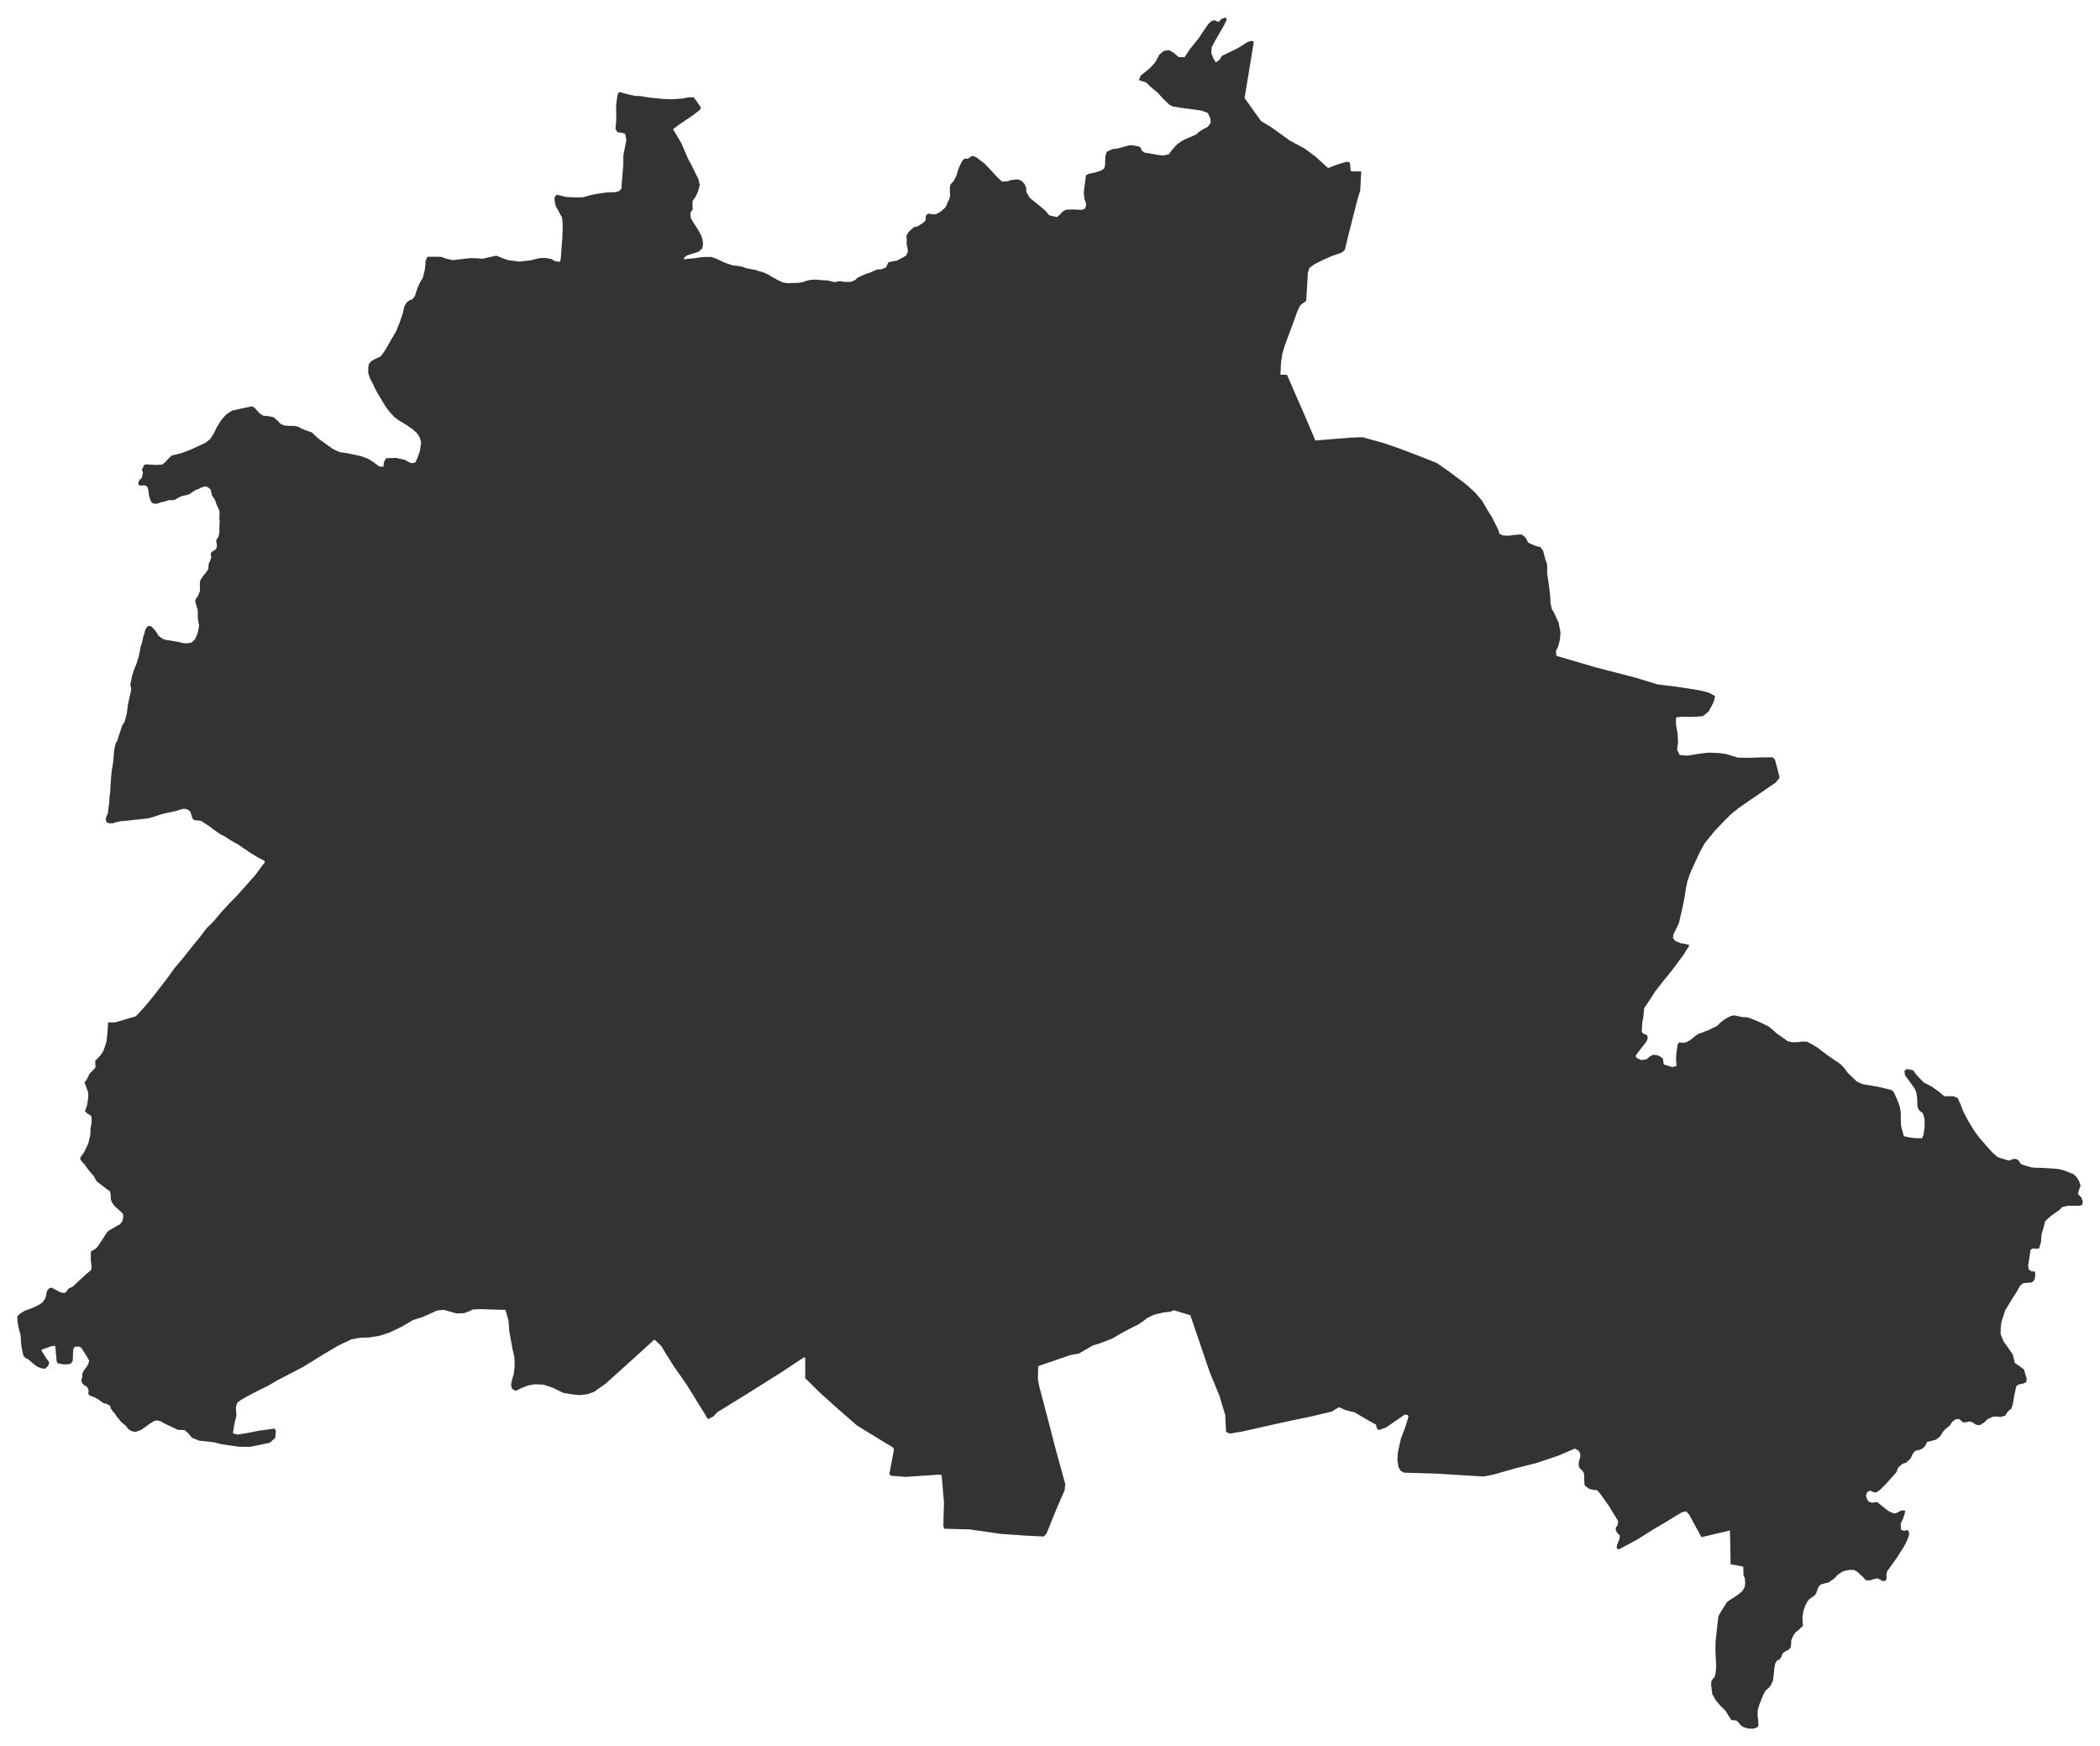 <?xml version="1.0" encoding="UTF-8" standalone="no"?>
<!-- Created with Inkscape (http://www.inkscape.org/) -->

<svg
   width="1335.567"
   height="1110.071"
   viewBox="0 0 353.369 293.707"
   version="1.1"
   id="svg5"
   inkscape:version="1.1.2 (0a00cf5339, 2022-02-04, custom)"
   sodipodi:docname="Berlin_silhouette.svg"
   xmlns:inkscape="http://www.inkscape.org/namespaces/inkscape"
   xmlns:sodipodi="http://sodipodi.sourceforge.net/DTD/sodipodi-0.dtd"
   xmlns="http://www.w3.org/2000/svg"
   xmlns:svg="http://www.w3.org/2000/svg">
  <sodipodi:namedview
     id="namedview7"
     pagecolor="#ffffff"
     bordercolor="#666666"
     borderopacity="1.0"
     inkscape:pageshadow="2"
     inkscape:pageopacity="1"
     inkscape:pagecheckerboard="0"
     inkscape:document-units="cm"
     showgrid="false"
     inkscape:zoom="0.12960772"
     inkscape:cx="150.454"
     inkscape:cy="61.724716"
     inkscape:window-width="1920"
     inkscape:window-height="1009"
     inkscape:window-x="-8"
     inkscape:window-y="-8"
     inkscape:window-maximized="1"
     inkscape:current-layer="layer1"
     units="px"
     fit-margin-left="10"
     fit-margin-top="10"
     fit-margin-right="10"
     fit-margin-bottom="10" />
  <defs
     id="defs2" />
  <g
     inkscape:label="Ebene 1"
     inkscape:groupmode="layer"
     id="layer1"
     transform="translate(-493.145,-176.576)">
    <path
       d="m 517.381,254.814 -0.199,0.467 -0.154,0.284 0.083,0.319 0.092,0.173 -0.198,0.923 -0.355,0.33 -0.209,0.339 0.011,0.402 0.174,0.209 0.502,-0.02 0.311,-0.029 0.32,0.09 0.211,0.264 0.167,0.548 0.01,0.237 0.047,0.447 0.083,0.338 0.139,0.484 0.249,0.483 0.284,0.182 0.384,0.044 0.393,-0.065 0.328,-0.129 0.301,-0.092 0.329,-0.047 0.392,-0.129 0.356,-0.129 0.329,-0.038 0.338,0.026 0.411,-0.047 0.602,-0.349 0.356,-0.193 0.429,-0.148 0.393,-0.074 0.493,-0.111 0.337,-0.157 0.465,-0.34 0.647,-0.386 0.301,-0.065 0.346,-0.211 0.712,-0.24 0.366,0.044 0.211,0.136 0.302,0.227 0.147,0.2 0.084,0.411 0.065,0.356 0.175,0.365 0.156,0.164 0.276,0.447 0.065,0.31 0.101,0.255 0.166,0.365 0.35,0.766 0.028,0.283 v 0.238 l -0.01,0.365 -0.026,0.311 0.019,0.329 0.056,0.383 -0.035,0.265 -0.033,0.968 0.02,0.448 -0.072,0.402 -0.054,0.302 -0.145,0.302 -0.191,0.247 -0.1,0.256 0.056,0.31 0.065,0.237 0.01,0.356 -0.099,0.384 -0.154,0.22 -0.383,0.23 -0.237,0.147 -0.136,0.174 -0.026,0.338 0.102,0.274 -0.108,0.448 -0.154,0.357 -0.136,0.256 -0.063,0.32 -0.061,0.731 -0.473,0.696 -0.328,0.339 -0.273,0.449 -0.273,0.394 -0.08,0.585 0.038,0.301 -0.026,0.484 0.02,0.365 -0.317,0.869 -0.337,0.431 -0.127,0.284 v 0.283 l 0.12,0.447 0.157,0.538 0.102,0.292 0.047,0.502 -0.017,0.466 0.019,0.384 0.047,0.438 0.094,0.612 0.074,0.338 -0.215,1.088 -0.117,0.357 -0.199,0.476 -0.218,0.439 -0.537,0.477 -0.429,0.102 -0.539,0.029 -0.493,-0.044 -0.375,-0.099 -0.293,-0.072 -0.768,-0.125 -0.932,-0.17 -0.649,-0.089 -0.375,-0.163 -0.366,-0.245 -0.367,-0.309 -0.303,-0.538 -0.312,-0.41 -0.321,-0.337 -0.293,-0.264 -0.274,-0.063 -0.21,0.046 -0.173,0.147 -0.154,0.202 -0.145,0.275 -0.09,0.311 -0.072,0.329 -0.145,0.375 -0.09,0.402 -0.09,0.448 -0.172,0.585 -0.19,0.613 -0.08,0.603 -0.099,0.43 -0.108,0.485 -0.325,1.043 -0.444,1.116 -0.145,0.43 -0.181,0.576 -0.116,0.631 -0.081,0.393 -0.108,0.366 0.056,0.237 0.121,0.685 -0.144,0.631 -0.135,0.576 -0.234,1.07 -0.081,0.466 -0.071,0.631 -0.089,0.612 -0.171,0.649 -0.171,0.722 -0.3,0.476 -0.154,0.256 -0.397,1.226 -0.226,0.613 -0.117,0.53 -0.318,0.568 -0.153,0.54 -0.108,0.567 -0.044,0.43 -0.026,0.356 -0.096,1.206 -0.125,0.768 -0.134,0.85 -0.08,0.731 -0.13,1.8 -0.033,0.978 -0.116,0.695 -0.06,1.16 -0.152,0.951 -0.052,0.704 -0.245,0.54 -0.153,0.494 0.166,0.511 0.366,0.163 0.639,0.016 0.666,-0.203 0.676,-0.149 0.585,-0.048 0.895,-0.086 1.059,-0.123 0.977,-0.104 1.132,-0.123 0.977,-0.278 1.159,-0.388 0.757,-0.195 0.822,-0.167 1.123,-0.26 0.493,-0.166 0.63,-0.158 0.393,0.026 0.412,0.172 0.321,0.291 0.175,0.511 0.102,0.411 0.156,0.319 0.247,0.182 0.375,0.044 0.347,0.017 0.429,0.062 1.053,0.7 0.467,0.318 0.44,0.346 0.485,0.336 0.376,0.273 0.513,0.336 0.522,0.245 1.044,0.672 0.65,0.381 0.531,0.281 0.467,0.3 0.412,0.3 1.365,0.918 0.568,0.336 0.714,0.445 1.025,0.508 0.074,0.31 -0.4,0.476 -0.436,0.586 -0.473,0.669 -0.427,0.531 -1.41,1.595 -1.374,1.54 -1.538,1.577 -1.329,1.448 -1.173,1.411 -1.238,1.229 -0.536,0.696 -0.391,0.54 -1.592,1.952 -1.537,1.933 -1.346,1.594 -0.991,1.383 -1.264,1.658 -1.364,1.75 -1.41,1.713 -1.456,1.577 -3.468,1.027 -1.215,0.013 -0.121,1.965 -0.178,1.362 -0.262,0.787 -0.271,0.768 -0.445,0.641 -0.892,0.944 0.05,1.096 -0.519,0.605 -0.319,0.266 -0.227,0.311 -0.136,0.293 -0.19,0.403 -0.291,0.449 -0.173,0.22 0.572,1.505 0.075,0.548 -0.026,0.493 -0.16,1.152 -0.208,0.668 -0.19,0.43 0.367,0.392 0.476,0.263 0.248,0.237 0.038,0.42 v 0.576 l -0.089,0.64 -0.117,0.576 0.029,0.411 -0.071,0.667 -0.324,1.326 -0.716,1.473 -0.482,0.659 -0.172,0.366 0.312,0.501 0.486,0.528 0.294,0.419 0.404,0.538 0.376,0.465 0.394,0.41 0.248,0.456 0.257,0.474 0.98,0.764 0.861,0.664 0.384,0.227 0.139,0.42 0.029,0.493 0.02,0.53 0.212,0.52 0.431,0.583 0.431,0.391 0.568,0.5 0.413,0.419 0.038,0.447 -0.081,0.466 -0.127,0.375 -0.346,0.458 -0.638,0.349 -0.647,0.368 -0.447,0.257 -0.264,0.184 -0.255,0.275 -0.209,0.348 -0.282,0.449 -0.527,0.797 -0.527,0.788 -0.41,0.376 -0.474,0.267 -0.201,0.074 -0.025,0.576 -0.01,0.457 0.02,0.539 0.076,0.676 0.038,0.493 -0.054,0.347 -0.346,0.367 -0.419,0.321 -1.256,1.146 -0.637,0.614 -0.328,0.321 -0.301,0.184 -0.438,0.184 -0.282,0.275 -0.181,0.33 -0.273,0.184 -0.512,-0.044 -0.521,-0.208 -0.357,-0.209 -0.833,-0.426 -0.329,0.083 -0.2,0.165 -0.227,0.302 -0.099,0.393 -0.062,0.457 -0.19,0.521 -0.373,0.513 -0.437,0.34 -1.113,0.57 -0.629,0.231 -0.821,0.304 -0.921,0.561 -0.373,0.422 0.067,0.968 0.121,0.666 0.204,0.858 0.176,0.611 0.048,0.639 0.021,0.612 0.066,0.584 0.14,0.776 0.204,0.913 0.33,0.337 0.586,0.299 0.394,0.364 0.339,0.291 0.376,0.3 0.476,0.3 0.613,0.217 0.548,0.025 0.519,-0.495 0.153,-0.585 -0.578,-0.802 -0.735,-1.167 0.191,-0.193 0.903,-0.314 0.657,-0.24 0.548,-0.029 0.103,0.603 0.048,0.74 0.057,0.53 0.048,0.694 0.175,0.356 0.951,0.188 0.521,0.007 0.74,-0.103 0.327,-0.494 0.042,-1.078 0.052,-0.822 0.208,-0.457 0.347,-0.029 0.512,-0.003 0.366,0.282 0.358,0.611 0.496,0.756 0.386,0.711 -0.135,0.512 -0.216,0.431 -0.482,0.614 -0.326,0.677 v 0.557 l -0.145,0.421 0.066,0.475 0.367,0.419 0.54,0.3 0.239,0.547 -0.053,0.64 0.293,0.282 0.823,0.317 0.412,0.227 1.108,0.763 0.384,0.044 0.632,0.354 0.157,0.484 0.358,0.51 0.367,0.391 0.193,0.346 0.385,0.474 0.395,0.501 0.33,0.291 0.458,0.355 0.431,0.565 0.568,0.373 0.685,0.107 0.903,-0.323 0.611,-0.432 0.838,-0.606 0.775,-0.478 0.53,-0.084 0.585,0.153 0.458,0.291 2.407,1.142 1.115,0.033 0.605,0.528 0.642,0.765 1.208,0.489 1.736,0.176 0.804,0.107 1.262,0.324 2.888,0.41 1.827,0.03 3.341,-0.688 0.929,-0.789 0.124,-1.133 -0.184,-0.474 -2.63,0.357 -1.99,0.391 -1.643,0.262 -0.786,-0.198 0.143,-1.024 0.198,-0.951 0.252,-1.042 -0.096,-1.37 0.235,-0.75 0.601,-0.477 1.13,-0.644 1.641,-0.865 1.714,-0.828 1.696,-0.993 4.213,-2.189 3.555,-2.187 2.443,-1.452 2.225,-1.05 1.424,-0.261 1.644,-0.061 1.753,-0.299 1.569,-0.517 2.116,-1.013 1.878,-1.103 1.551,-0.481 2.517,-1.124 1.114,-0.095 1.079,0.307 1.061,0.288 1.242,-0.041 0.931,-0.351 0.547,-0.276 1.334,-0.06 1.243,0.05 2.905,0.081 0.203,0.675 0.315,1.168 0.116,1.68 0.54,2.958 0.334,1.46 0.042,1.535 -0.16,1.371 -0.271,0.896 -0.18,0.823 0.185,0.73 0.622,0.327 0.802,-0.405 1.259,-0.498 1.169,-0.205 1.407,0.068 1.518,0.488 1.043,0.508 0.787,0.381 1.609,0.268 1.097,0.106 1.315,-0.133 1.186,-0.425 1.075,-0.771 0.911,-0.643 4.862,-4.384 3.278,-2.99 1.137,1.056 0.882,1.458 1.25,1.987 2.167,3.098 3.584,5.797 0.894,-0.442 0.692,-0.733 5.159,-3.18 5.779,-3.639 3.572,-2.37 0.274,0.017 -0.01,3.453 2.475,2.439 3.116,2.802 3.116,2.711 4.614,2.834 1.447,0.872 0.166,0.347 -0.771,4.114 0.239,0.292 2.522,0.192 5.736,-0.386 0.293,0.127 0.4,4.53 -0.113,3.947 0.166,0.511 4.294,0.112 3.254,0.463 1.919,0.285 3.966,0.278 3.308,0.171 0.473,-0.532 1.612,-3.989 1.431,-3.294 0.088,-1.042 -1.611,-5.841 -1.445,-5.586 -1.297,-4.892 -0.242,-1.242 0.047,-2.247 3.923,-1.348 1.551,-0.535 1.351,-0.224 2.388,-1.379 1.113,-0.333 2.08,-0.793 2.078,-1.195 1.258,-0.662 1.003,-0.479 0.929,-0.625 0.656,-0.514 1.131,-0.552 1.625,-0.39 1.132,-0.114 0.602,-0.258 2.78,0.83 1.625,4.763 1.644,4.836 1.677,4.068 0.463,1.643 0.462,1.423 0.138,2.886 0.641,0.308 2.155,-0.373 3.615,-0.817 4.126,-0.91 4.071,-0.855 3.176,-0.761 1.222,-0.735 1.08,0.489 0.777,0.189 0.777,0.189 1.41,0.835 1.556,0.89 0.622,0.345 0.185,0.712 0.366,0.181 1.186,-0.443 3.116,-2.149 0.457,0.071 0.165,0.2 -0.144,0.585 -0.452,1.427 -0.67,1.72 -0.503,2.267 -0.105,1.316 0.187,1.242 0.368,0.638 0.549,0.309 5.555,0.163 5.245,0.328 2.631,0.155 1.552,-0.298 3.833,-1.092 3.468,-0.871 3.631,-1.219 2.864,-1.216 0.568,0.309 0.294,0.456 0.057,0.53 -0.216,0.786 -0.071,0.42 0.02,0.493 0.202,0.365 0.422,0.401 0.22,0.328 0.075,0.548 -0.035,0.365 0.096,1.187 0.806,0.618 0.731,0.143 0.548,0.053 0.477,0.51 1.542,2.169 1.526,2.516 -0.071,0.64 -0.054,0.146 -0.218,0.22 -0.072,0.384 0.184,0.493 0.257,0.255 0.275,0.328 -0.071,0.548 -0.217,0.549 -0.217,0.512 -0.016,0.548 0.329,0.127 0.602,-0.294 0.857,-0.46 1.568,-0.846 1.531,-0.956 1.641,-1.029 1.331,-0.772 1.385,-0.846 1.714,-1.029 0.73,-0.149 0.477,0.528 2.078,3.811 4.801,-1.132 0.112,5.682 2.121,0.394 0.04,0.84 v 0.603 l 0.221,0.492 0.076,0.731 -0.089,0.768 -0.363,0.641 -0.51,0.459 -0.693,0.496 -0.93,0.588 -0.51,0.367 -0.381,0.623 -0.763,1.227 -0.29,0.567 -0.159,1.462 -0.301,2.687 -0.031,1.608 0.137,2.594 -0.087,1.078 -0.198,0.786 -0.237,0.202 -0.309,0.495 -0.016,0.621 0.17,1.479 0.607,1.094 0.881,1.02 0.788,0.764 0.441,0.748 0.514,0.784 0.731,0.052 0.366,0.218 0.404,0.547 0.513,0.364 0.768,0.235 0.895,0.033 0.639,-0.222 0.236,-0.275 -0.04,-0.84 -0.113,-0.95 0.033,-0.877 0.253,-0.823 0.344,-0.897 0.326,-0.805 0.418,-0.751 0.51,-0.44 0.364,-0.44 0.344,-0.769 0.142,-1.097 0.106,-1.097 0.144,-0.731 0.382,-0.531 0.292,-0.038 0.4,-0.586 0.126,-0.475 0.528,-0.386 0.474,-0.239 0.401,-0.385 0.071,-0.676 0.016,-0.53 0.344,-0.823 0.382,-0.531 0.619,-0.477 0.291,-0.33 0.328,-0.239 -0.057,-0.749 -0.021,-0.804 0.143,-0.896 0.253,-0.787 0.363,-0.787 0.364,-0.476 0.583,-0.422 0.346,-0.221 0.236,-0.348 0.199,-0.549 0.253,-0.64 0.437,-0.367 0.602,-0.148 0.621,-0.148 0.984,-0.698 0.546,-0.587 0.711,-0.496 0.639,-0.222 0.73,-0.112 0.713,0.016 0.549,0.345 0.422,0.4 0.55,0.491 0.385,0.474 0.713,0.052 0.566,-0.203 0.712,-0.149 0.549,0.254 0.183,0.164 0.548,0.035 0.254,-0.385 v -0.018 l -0.021,-0.639 0.107,-0.585 0.436,-0.604 0.491,-0.678 0.709,-0.989 1.181,-1.868 0.381,-0.714 0.344,-0.805 0.198,-0.732 -0.221,-0.511 -0.256,-0.036 -0.383,0.129 -0.531,-0.199 -0.059,-1.023 0.363,-0.75 0.271,-0.787 0.144,-0.622 -0.475,-0.09 -0.438,0.148 -0.346,0.221 -0.566,0.185 -0.768,-0.29 -0.586,-0.382 -1.539,-1.255 -0.365,0.02 -0.475,0.093 -0.64,-0.217 -0.258,-0.456 -0.166,-0.456 0.126,-0.53 0.255,-0.257 0.402,-0.129 0.403,0.236 0.457,0.09 0.529,-0.294 0.473,-0.422 0.564,-0.568 0.546,-0.605 1.346,-1.503 0.344,-0.823 0.692,-0.624 0.621,-0.185 0.728,-0.679 0.472,-0.952 0.382,-0.385 0.621,-0.13 0.456,-0.166 0.528,-0.477 0.363,-0.714 0.621,-0.148 0.803,-0.204 0.729,-0.551 0.636,-0.989 0.601,-0.532 0.437,-0.33 0.345,-0.586 0.583,-0.441 0.584,-0.075 0.33,0.273 0.403,0.327 0.566,-0.057 0.456,-0.13 0.549,0.162 0.568,0.4 0.658,0.071 0.747,-0.478 0.528,-0.532 0.876,-0.405 0.749,-0.039 0.548,0.089 0.821,-0.24 0.309,-0.549 0.401,-0.385 0.328,-0.275 0.199,-0.622 0.108,-0.549 0.125,-0.786 0.18,-0.859 0.198,-0.933 0.401,-0.276 0.767,-0.167 0.529,-0.239 0.053,-0.567 -0.222,-0.748 -0.222,-0.785 -0.531,-0.418 -1.026,-0.709 -0.241,-1.022 -0.13,-0.438 -0.698,-1.021 -0.808,-1.112 -0.516,-1.277 0.032,-1.115 0.124,-0.951 0.632,-1.939 0.654,-1.062 0.636,-1.044 0.763,-1.19 0.435,-0.805 0.51,-0.422 0.968,-0.113 0.475,-0.02 0.455,-0.422 0.126,-0.549 0.017,-0.384 -0.02,-0.475 -0.658,-0.052 -0.385,-0.291 -0.13,-0.657 0.321,-2.047 0.071,-0.585 0.383,-0.275 0.603,0.071 0.456,-0.057 0.325,-1.024 0.105,-1.352 0.325,-1.116 0.288,-1.116 1.111,-0.991 1.203,-0.808 0.564,-0.568 0.913,-0.204 1.882,-0.007 0.584,-0.13 0.053,-0.621 -0.222,-0.62 -0.587,-0.619 0.198,-0.732 0.253,-0.64 -0.259,-0.785 -0.423,-0.674 -0.532,-0.51 -1.043,-0.398 -0.695,-0.272 -0.805,-0.18 -0.987,-0.088 -0.932,-0.051 -0.822,-0.052 -0.932,-0.015 -0.877,-0.07 -1.024,-0.307 -0.732,-0.271 -0.257,-0.419 -0.312,-0.328 -0.439,-0.108 -0.383,0.056 -0.584,0.24 -0.329,-0.09 -1.536,-0.469 -0.843,-0.709 -0.936,-1.02 -0.899,-1.038 -0.716,-0.856 -0.643,-0.893 -0.974,-1.623 -0.736,-1.368 -0.572,-1.441 -0.479,-1.04 -0.732,-0.29 -1.516,0.006 -0.825,-0.71 -1.209,-0.873 -1.41,-0.726 -0.679,-0.71 -0.66,-0.692 -0.404,-0.62 -0.695,-0.18 -0.493,-0.053 -0.328,0.367 0.131,0.712 0.367,0.474 1.065,1.476 0.313,0.529 0.185,0.621 0.094,0.712 0.021,0.639 0.021,0.767 0.203,0.529 0.348,0.328 0.33,0.236 0.185,0.493 0.148,0.584 v 1.169 l -0.178,1.371 -0.254,0.622 -1.115,-0.014 -0.841,-0.088 -1.115,-0.234 -0.445,-1.661 -0.058,-0.858 -0.01,-1.498 -0.205,-1.077 -0.424,-1.113 -0.516,-1.149 -0.367,-0.401 -2.213,-0.54 -1.225,-0.215 -1.499,-0.25 -0.933,-0.435 -0.843,-0.783 -0.733,-0.728 -0.569,-0.784 -0.605,-0.619 -0.861,-0.6 -1.154,-0.781 -1.173,-0.873 -0.696,-0.546 -1.08,-0.636 -0.769,-0.381 -0.767,0.003 -0.676,0.094 -0.913,0.022 -0.823,-0.18 -0.641,-0.473 -1.154,-0.8 -0.733,-0.655 -0.678,-0.546 -0.696,-0.345 -0.824,-0.399 -1.519,-0.634 -0.677,-0.18 -0.676,-0.016 -1.444,-0.305 -0.602,0.148 -0.419,0.239 -0.62,0.349 -0.674,0.532 -0.491,0.513 -0.784,0.368 -0.675,0.35 -0.821,0.295 -0.383,0.184 -0.493,0.13 -0.51,0.367 -0.856,0.679 -0.693,0.386 -0.475,0.093 -0.384,-0.017 -0.311,-0.072 -0.273,0.366 -0.231,1.663 -0.034,0.767 0.077,1.187 -0.694,0.185 -1.445,-0.433 -0.168,-1.023 -0.568,-0.4 -0.421,-0.145 -0.603,-0.071 -0.584,0.276 -0.601,0.514 -0.895,0.095 -0.787,-0.381 -0.093,-0.383 0.618,-0.824 0.582,-0.751 0.546,-0.696 0.272,-0.604 -0.093,-0.53 -0.622,-0.254 -0.293,-0.31 0.052,-0.713 0.016,-0.767 0.162,-0.786 0.142,-1.225 0.035,-0.493 0.872,-1.282 0.926,-1.465 1.473,-1.887 1.455,-1.796 1.854,-2.492 0.963,-1.538 v -0.201 l -0.53,-0.126 -0.512,-0.089 -0.42,-0.072 -0.018,-0.036 -0.805,-0.308 -0.404,-0.492 0.053,-0.621 0.399,-0.787 0.544,-1.135 0.27,-1.189 0.234,-0.951 0.233,-1.134 0.269,-1.39 0.142,-1.042 0.287,-1.353 0.344,-1.006 0.344,-0.86 0.653,-1.409 0.78,-1.684 0.799,-1.428 1.71,-2.107 1.638,-1.705 1.056,-1.045 1.312,-1.064 1.658,-1.157 1.476,-0.992 2.223,-1.543 0.838,-0.551 0.673,-0.843 -0.352,-1.46 -0.426,-1.588 -0.422,-0.382 -2.339,0.027 -1.699,0.061 -1.791,-0.03 -1.994,-0.614 -1.206,-0.16 -1.736,-0.067 -1.607,0.189 -1.917,0.318 -1.316,-0.105 -0.442,-0.875 0.16,-1.298 -0.097,-1.571 -0.242,-1.296 -0.022,-1.005 0.108,-0.311 1.005,-0.095 1.224,0.032 1.498,-0.06 0.712,-0.076 0.984,-0.789 0.816,-1.556 0.252,-1.006 -1.007,-0.563 -1.189,-0.325 -1.444,-0.269 -3.29,-0.481 -2.833,-0.355 -3.494,-1.084 -6.638,-1.712 -6.804,-1.985 -0.094,-0.804 0.381,-0.787 0.306,-1.189 0.087,-1.151 -0.298,-1.607 -0.829,-1.806 -0.331,-0.51 -0.223,-1.004 -0.06,-1.334 -0.245,-1.954 -0.262,-1.771 0.016,-0.731 -0.021,-0.749 -0.333,-0.985 -0.334,-1.296 -0.459,-0.62 -0.713,-0.162 -1.354,-0.58 -0.258,-0.547 -0.276,-0.419 -0.513,-0.4 -0.658,0.003 -1.68,0.189 -0.804,-0.034 -0.622,-0.272 -0.24,-0.748 -0.994,-1.988 -0.919,-1.477 -0.772,-1.349 -1.156,-1.366 -1.576,-1.438 -1.484,-1.109 -1.612,-1.2 -1.813,-1.254 -1.628,-0.652 -1.811,-0.706 -2.763,-1.05 -2.707,-0.94 -3.603,-0.992 -2.064,0.081 -5.845,0.478 -1.953,-4.579 -1.566,-3.575 -1.253,-2.9 -1.115,-0.014 0.102,-1.992 0.232,-1.609 0.524,-1.665 1.086,-2.891 0.923,-2.543 0.49,-1.007 0.984,-0.716 0.121,-1.974 0.155,-2.705 0.253,-0.86 0.857,-0.624 1.514,-0.755 1.423,-0.626 1.679,-0.591 0.492,-0.44 0.324,-1.298 0.288,-1.207 1.531,-6.017 0.451,-1.463 0.171,-3.235 -1.626,0.024 -0.165,-0.2 -0.076,-0.932 -0.056,-0.365 -0.476,-0.144 -0.876,0.241 -1.387,0.462 -0.912,0.369 -2.145,-1.947 -1.777,-1.327 -2.471,-1.325 -3.279,-2.345 -1.611,-0.962 -2.773,-3.882 0.697,-4.205 0.858,-5.265 -0.348,-0.145 -0.675,0.185 -1.732,1.084 -2.626,1.27 -0.399,0.659 -0.62,0.422 -0.423,-0.711 -0.332,-0.857 0.069,-0.987 0.653,-1.208 0.744,-1.3 0.617,-1.062 0.526,-1.08 -0.202,-0.346 -0.712,0.258 -0.382,0.44 -0.347,-0.017 -0.385,-0.218 -0.529,0.13 -0.51,0.459 -0.836,1.191 -0.818,1.245 -1.437,1.777 -0.963,1.429 -1.005,-0.051 -0.806,-0.71 -0.806,-0.454 -0.895,0.168 -0.728,0.642 -0.726,1.318 -0.855,0.917 -1.548,1.266 -0.308,0.75 1.226,0.397 0.88,0.837 1.063,0.891 0.954,1.038 1.063,1.019 0.604,0.272 1.024,0.161 2.084,0.285 1.609,0.213 1.116,0.416 0.424,0.949 0.039,0.731 -0.509,0.66 -0.784,0.405 -0.602,0.386 -0.528,0.477 -1.733,0.755 -0.711,0.35 -0.784,0.551 -0.801,0.898 -0.6,0.788 -0.913,0.204 -0.932,-0.106 -2.249,-0.394 -0.458,-0.327 -0.148,-0.456 -0.348,-0.255 -1.133,-0.197 -0.511,0.038 -1.898,0.518 -0.84,0.094 -1.022,0.46 -0.198,0.713 -0.052,0.749 v 0.658 l -0.162,0.695 -0.51,0.331 -0.456,0.166 -0.767,0.222 -0.822,0.149 -0.511,0.276 -0.373,2.888 0.113,1.059 0.24,0.693 0.038,0.475 -0.217,0.512 -0.511,0.185 -1.042,-0.051 -0.639,-0.016 -0.987,0.04 -0.529,0.294 -0.346,0.403 -0.619,0.55 -1.317,-0.306 -0.661,-0.802 -0.843,-0.709 -1.741,-1.401 -0.607,-1.003 -0.021,-0.731 -0.276,-0.638 -0.568,-0.564 -0.622,-0.199 -1.096,0.114 -0.529,0.203 -0.95,0.058 -0.77,-0.691 -1.174,-1.275 -1.027,-1.074 -1.411,-1.073 -0.659,-0.217 -0.437,0.276 -0.255,0.202 -0.567,-0.016 -0.382,0.33 -0.272,0.531 -0.308,0.622 -0.235,0.677 -0.198,0.713 -0.49,0.952 -0.382,0.367 -0.181,0.311 -0.053,0.457 v 0.639 l 0.057,0.53 -0.144,0.677 -0.309,0.586 -0.09,0.293 -0.236,0.476 -0.546,0.532 -0.528,0.367 -0.547,0.294 -0.676,0.021 -0.402,-0.126 -0.347,0.074 -0.273,0.312 -0.035,0.384 v 0.365 l -0.382,0.385 -0.51,0.331 -0.474,0.312 -0.621,0.13 -0.51,0.44 -0.437,0.458 -0.308,0.586 0.076,0.712 -0.053,0.439 0.075,0.456 0.111,0.475 0.039,0.53 -0.272,0.677 -1.514,0.828 -0.621,0.112 -0.858,0.186 -0.236,0.476 -0.145,0.384 -0.858,0.332 -0.676,0.021 -0.657,0.295 -0.602,0.258 -0.584,0.185 -0.711,0.295 -0.748,0.368 -0.455,0.422 -0.675,0.258 -1.133,0.004 -0.603,-0.126 -0.511,0.075 -0.456,0.093 -0.622,-0.144 -0.622,-0.144 -0.786,-0.034 -0.585,-0.053 -0.603,-0.053 -0.913,0.058 -0.785,0.204 -0.401,0.166 -0.913,0.131 -0.95,0.022 -0.859,0.021 -0.677,-0.125 -0.86,-0.399 -0.989,-0.545 -0.732,-0.436 -0.677,-0.308 -0.786,-0.216 -0.549,-0.181 -0.805,-0.162 -0.786,-0.162 -0.805,-0.271 -0.658,-0.107 -0.804,-0.088 -0.823,-0.271 -0.677,-0.253 -1.336,-0.635 -0.786,-0.253 -1.005,0.004 -0.913,0.076 -0.968,0.15 -1.078,0.095 -0.584,0.093 -0.019,-0.237 0.473,-0.422 0.931,-0.296 1.058,-0.333 0.637,-0.605 0.125,-0.841 -0.13,-0.694 -0.258,-0.73 -0.607,-1.076 -0.569,-0.838 -0.515,-0.912 -0.058,-0.895 0.382,-0.513 -0.04,-0.986 0.053,-0.493 0.455,-0.641 0.435,-0.915 0.288,-1.097 -0.241,-1.041 -0.552,-1.058 -0.552,-1.167 -0.644,-1.167 -1.106,-2.59 -1.397,-2.352 1.002,-0.771 2.388,-1.616 1.075,-0.844 0.236,-0.366 -0.606,-0.93 -0.606,-0.838 -0.822,-0.015 -1.205,0.224 -1.607,0.115 -1.462,-0.05 -1.974,-0.194 -0.951,-0.124 -1.024,-0.179 -0.767,-0.016 -0.969,-0.197 -0.914,-0.234 -0.695,-0.217 -0.31,0.129 -0.145,0.421 -0.089,0.548 -0.142,1.17 0.024,1.571 -0.014,1.115 -0.124,1.206 0.331,0.583 0.841,0.125 0.476,0.163 0.187,1.041 -0.502,2.578 v 1.407 l -0.14,1.809 -0.123,1.407 -0.051,0.969 -0.419,0.44 -0.694,0.167 -1.37,0.042 -1.151,0.15 -0.749,0.131 -0.895,0.186 -1.278,0.352 -1.242,0.005 -1.535,-0.068 -0.841,-0.216 -0.732,-0.18 -0.364,0.458 v 0.439 l 0.205,1.041 1.067,1.915 0.095,0.895 v 1.096 l -0.049,1.498 -0.105,1.224 -0.087,1.279 -0.07,0.969 -0.162,0.512 -0.786,-0.125 -0.623,-0.363 -0.969,-0.179 -0.859,0.003 -0.657,0.13 -0.949,0.259 -1.972,0.226 -1.042,-0.142 -0.914,-0.125 -1.061,-0.398 -0.842,-0.344 -2.355,0.52 -1.133,-0.087 -0.932,-0.015 -1.79,0.207 -1.096,0.132 -1.024,-0.216 -1.006,-0.343 -0.95,-0.015 -0.84,0.003 -0.493,0.003 -0.308,0.768 -0.016,0.603 -0.107,0.841 -0.324,1.317 -0.472,0.769 -0.453,1.007 -0.415,1.317 -0.455,0.55 -0.401,0.111 -0.547,0.44 -0.381,0.677 -0.234,1.042 -0.271,0.841 -0.326,0.933 -0.308,0.714 -0.253,0.659 -0.854,1.428 -0.617,1.098 -0.618,1.007 -0.546,0.678 -0.985,0.442 -0.547,0.349 -0.4,0.44 -0.107,0.676 v 0.822 l 0.296,0.931 0.57,1.094 0.571,1.167 1.452,2.425 0.698,0.948 0.88,0.929 0.696,0.509 1.208,0.726 1.136,0.781 0.733,0.673 0.441,0.729 0.222,0.803 -0.196,1.389 -0.38,1.116 -0.399,0.86 -0.712,0.112 -1.135,-0.581 -1.39,-0.306 -1.717,0.061 -0.345,0.714 -0.07,0.713 -0.694,-0.034 -1.026,-0.764 -0.861,-0.545 -1.189,-0.434 -1.317,-0.288 -1.134,-0.233 -1.152,-0.16 -1.098,-0.508 -1.264,-0.891 -1.008,-0.727 -0.825,-0.71 -0.404,-0.455 -1.079,-0.38 -0.823,-0.326 -0.366,-0.236 -0.786,-0.18 -0.877,0.003 -0.841,-0.088 -0.641,-0.308 -0.495,-0.546 -0.605,-0.528 -0.932,-0.179 -0.804,-0.07 -0.641,-0.4 -0.679,-0.783 -0.531,-0.4 -2.063,0.428 -1.333,0.297 -0.948,0.625 -0.582,0.623 -0.4,0.513 -0.618,0.989 -0.562,1.153 -0.582,0.879 -0.765,0.624 -1.021,0.479 -1.477,0.681 -1.569,0.59 -0.821,0.204 -0.785,0.186 -0.546,0.495 -0.619,0.678 -0.419,0.349 -1.005,0.077 -0.987,-0.051 -0.804,-0.052 z m 0,-3e-5 -0.199,0.467 -0.154,0.284 0.083,0.319 0.092,0.173 -0.198,0.923 -0.355,0.33 -0.209,0.339 0.011,0.402 0.174,0.209 0.502,-0.02 0.311,-0.029 0.32,0.09 0.211,0.264 0.167,0.547 0.01,0.237 0.047,0.447 0.083,0.338 0.139,0.484 0.249,0.483 0.284,0.182 0.384,0.044 0.393,-0.065 0.328,-0.129 0.301,-0.092 0.329,-0.047 0.392,-0.129 0.356,-0.129 0.329,-0.038 0.338,0.026 0.411,-0.047 0.602,-0.349 0.356,-0.193 0.429,-0.148 0.393,-0.074 0.493,-0.111 0.337,-0.157 0.465,-0.34 0.647,-0.386 0.301,-0.065 0.346,-0.211 0.712,-0.24 0.366,0.044 0.211,0.136 0.302,0.227 0.147,0.2 0.084,0.411 0.065,0.356 0.175,0.365 0.156,0.164 0.276,0.447 0.065,0.31 0.101,0.255 0.166,0.365 0.35,0.766 0.028,0.283 v 0.238 l -0.01,0.365 -0.026,0.311 0.019,0.329 0.056,0.383 -0.035,0.265 -0.033,0.968 0.02,0.448 -0.072,0.402 -0.054,0.302 -0.145,0.302 -0.191,0.247 -0.1,0.256 0.056,0.31 0.065,0.237 0.01,0.356 -0.099,0.384 -0.154,0.22 -0.383,0.23 -0.237,0.147 -0.136,0.174 -0.026,0.338 0.101,0.274 -0.108,0.448 -0.154,0.357 -0.136,0.256 -0.063,0.32 -0.061,0.731 -0.473,0.696 -0.328,0.339 -0.273,0.449 -0.273,0.394 -0.08,0.585 0.038,0.301 -0.026,0.484 0.02,0.365 -0.317,0.869 -0.336,0.431 -0.127,0.284 v 0.283 l 0.12,0.447 0.157,0.538 0.101,0.292 0.047,0.502 -0.017,0.466 0.019,0.384 0.047,0.438 0.094,0.612 0.074,0.338 -0.215,1.088 -0.117,0.357 -0.199,0.476 -0.218,0.439 -0.537,0.477 -0.429,0.102 -0.539,0.029 -0.493,-0.044 -0.375,-0.099 -0.293,-0.072 -0.768,-0.125 -0.932,-0.17 -0.649,-0.089 -0.375,-0.163 -0.366,-0.245 -0.367,-0.309 -0.303,-0.538 -0.312,-0.41 -0.321,-0.337 -0.293,-0.264 -0.274,-0.063 -0.21,0.046 -0.173,0.147 -0.154,0.202 -0.145,0.275 -0.09,0.311 -0.072,0.329 -0.145,0.375 -0.09,0.402 -0.09,0.448 -0.172,0.585 -0.19,0.613 -0.08,0.603 -0.099,0.43 -0.108,0.485 -0.325,1.043 -0.444,1.116 -0.145,0.43 -0.181,0.576 -0.117,0.631 -0.081,0.393 -0.108,0.366 0.056,0.237 0.121,0.685 -0.144,0.631 -0.135,0.576 -0.234,1.07 -0.081,0.466 -0.071,0.631 -0.089,0.612 -0.171,0.649 -0.171,0.722 -0.3,0.476 -0.154,0.256 -0.397,1.226 -0.226,0.613 -0.117,0.53 -0.318,0.568 -0.153,0.54 -0.108,0.567 -0.044,0.43 -0.026,0.356 -0.096,1.206 -0.125,0.768 -0.134,0.85 -0.08,0.731 -0.13,1.8 -0.033,0.978 -0.116,0.695 -0.06,1.16 -0.152,0.951 -0.052,0.704 -0.245,0.54 -0.153,0.494 0.166,0.511 0.366,0.163 0.639,0.016 0.666,-0.203 0.676,-0.149 0.584,-0.048 0.895,-0.086 1.059,-0.123 0.977,-0.104 1.132,-0.123 0.977,-0.278 1.159,-0.388 0.758,-0.195 0.822,-0.167 1.123,-0.26 0.493,-0.166 0.63,-0.158 0.393,0.026 0.412,0.172 0.321,0.291 0.175,0.511 0.102,0.411 0.156,0.319 0.247,0.182 0.375,0.044 0.347,0.017 0.429,0.062 1.053,0.7 0.467,0.318 0.44,0.346 0.485,0.336 0.376,0.273 0.513,0.336 0.522,0.245 1.044,0.672 0.65,0.381 0.531,0.281 0.467,0.3 0.412,0.3 1.365,0.918 0.568,0.336 0.714,0.445 1.025,0.508 0.074,0.31 -0.4,0.476 -0.436,0.586 -0.473,0.669 -0.427,0.531 -1.41,1.595 -1.374,1.54 -1.538,1.577 -1.329,1.448 -1.173,1.411 -1.238,1.229 -0.536,0.696 -0.391,0.54 -1.592,1.952 -1.537,1.933 -1.346,1.594 -0.991,1.383 -1.264,1.658 -1.364,1.75 -1.41,1.713 -1.456,1.577 -3.468,1.027 -1.215,0.013 -0.121,1.965 -0.178,1.362 -0.262,0.787 -0.271,0.768 -0.445,0.641 -0.892,0.944 0.05,1.096 -0.518,0.605 -0.319,0.266 -0.227,0.311 -0.136,0.293 -0.19,0.403 -0.291,0.449 -0.173,0.22 0.572,1.505 0.075,0.548 -0.026,0.493 -0.16,1.152 -0.208,0.668 -0.19,0.43 0.367,0.392 0.476,0.263 0.248,0.237 0.038,0.42 v 0.576 l -0.089,0.64 -0.117,0.576 0.029,0.411 -0.071,0.667 -0.324,1.326 -0.716,1.473 -0.482,0.659 -0.172,0.366 0.312,0.501 0.486,0.528 0.294,0.419 0.404,0.538 0.376,0.465 0.394,0.41 0.248,0.456 0.257,0.474 0.98,0.764 0.861,0.664 0.384,0.227 0.139,0.42 0.029,0.493 0.02,0.53 0.212,0.52 0.431,0.583 0.431,0.391 0.568,0.5 0.413,0.419 0.038,0.447 -0.081,0.466 -0.127,0.375 -0.346,0.458 -0.638,0.349 -0.647,0.368 -0.447,0.257 -0.264,0.184 -0.255,0.275 -0.209,0.348 -0.282,0.449 -0.527,0.797 -0.527,0.788 -0.41,0.376 -0.474,0.267 -0.201,0.074 -0.025,0.576 -0.01,0.457 0.02,0.539 0.076,0.676 0.038,0.493 -0.054,0.347 -0.346,0.367 -0.419,0.321 -1.256,1.146 -0.637,0.614 -0.328,0.321 -0.301,0.184 -0.438,0.184 -0.282,0.275 -0.181,0.33 -0.273,0.184 -0.512,-0.044 -0.521,-0.208 -0.357,-0.209 -0.833,-0.426 -0.329,0.083 -0.2,0.165 -0.227,0.302 -0.099,0.393 -0.062,0.457 -0.19,0.521 -0.373,0.513 -0.437,0.34 -1.113,0.57 -0.629,0.231 -0.821,0.304 -0.921,0.561 -0.373,0.422 0.067,0.968 0.121,0.666 0.204,0.858 0.176,0.611 0.048,0.639 0.021,0.612 0.066,0.584 0.14,0.776 0.204,0.913 0.33,0.337 0.586,0.299 0.394,0.364 0.339,0.291 0.376,0.3 0.476,0.3 0.613,0.217 0.548,0.025 0.519,-0.495 0.153,-0.585 -0.578,-0.802 -0.735,-1.167 0.191,-0.193 0.903,-0.314 0.657,-0.24 0.548,-0.029 0.103,0.603 0.048,0.74 0.057,0.53 0.048,0.694 0.175,0.356 0.951,0.188 0.521,0.007 0.74,-0.103 0.327,-0.494 0.042,-1.078 0.052,-0.822 0.208,-0.457 0.347,-0.029 0.512,-0.003 0.366,0.282 0.359,0.611 0.496,0.756 0.386,0.711 -0.135,0.512 -0.216,0.431 -0.482,0.614 -0.326,0.677 v 0.557 l -0.145,0.421 0.066,0.475 0.367,0.419 0.54,0.3 0.239,0.547 -0.053,0.64 0.293,0.282 0.823,0.317 0.412,0.227 1.108,0.763 0.384,0.044 0.632,0.354 0.157,0.484 0.358,0.51 0.367,0.391 0.193,0.346 0.385,0.474 0.395,0.501 0.33,0.291 0.458,0.355 0.432,0.565 0.568,0.373 0.685,0.107 0.903,-0.323 0.611,-0.432 0.838,-0.606 0.775,-0.478 0.53,-0.084 0.585,0.153 0.458,0.291 2.407,1.142 1.115,0.033 0.605,0.528 0.642,0.765 1.208,0.489 1.736,0.176 0.804,0.107 1.262,0.324 2.888,0.41 1.827,0.03 3.341,-0.688 0.929,-0.789 0.124,-1.133 -0.184,-0.474 -2.63,0.357 -1.99,0.391 -1.643,0.262 -0.786,-0.198 0.143,-1.024 0.198,-0.951 0.252,-1.042 -0.096,-1.37 0.235,-0.75 0.601,-0.477 1.13,-0.644 1.641,-0.865 1.714,-0.828 1.696,-0.993 4.213,-2.189 3.555,-2.187 2.443,-1.452 2.225,-1.049 1.424,-0.261 1.644,-0.061 1.753,-0.299 1.569,-0.517 2.116,-1.013 1.878,-1.103 1.551,-0.481 2.517,-1.124 1.114,-0.095 1.079,0.307 1.061,0.288 1.242,-0.041 0.931,-0.351 0.547,-0.276 1.333,-0.06 1.243,0.05 2.905,0.081 0.203,0.675 0.315,1.168 0.116,1.68 0.54,2.958 0.334,1.46 0.042,1.535 -0.16,1.371 -0.271,0.896 -0.18,0.823 0.185,0.73 0.622,0.327 0.802,-0.405 1.259,-0.498 1.169,-0.205 1.407,0.068 1.518,0.488 1.043,0.508 0.787,0.381 1.609,0.268 1.097,0.106 1.315,-0.133 1.186,-0.425 1.075,-0.771 0.911,-0.643 4.862,-4.384 3.278,-2.99 1.137,1.056 0.882,1.458 1.25,1.987 2.167,3.098 3.584,5.797 0.894,-0.442 0.692,-0.733 5.159,-3.179 5.779,-3.639 3.572,-2.37 0.274,0.017 -0.01,3.453 2.475,2.439 3.116,2.802 3.116,2.711 4.614,2.834 1.447,0.872 0.166,0.347 -0.771,4.114 0.239,0.292 2.522,0.192 5.736,-0.386 0.293,0.127 0.4,4.53 -0.113,3.947 0.166,0.511 4.294,0.112 3.254,0.463 1.919,0.285 3.966,0.278 3.308,0.171 0.473,-0.532 1.612,-3.989 1.431,-3.294 0.088,-1.042 -1.611,-5.841 -1.445,-5.586 -1.297,-4.892 -0.242,-1.242 0.047,-2.247 3.923,-1.348 1.551,-0.535 1.351,-0.224 2.388,-1.379 1.113,-0.333 2.08,-0.793 2.078,-1.195 1.258,-0.662 1.003,-0.479 0.929,-0.625 0.656,-0.514 1.131,-0.552 1.625,-0.39 1.132,-0.114 0.602,-0.258 2.78,0.83 1.625,4.763 1.644,4.836 1.677,4.068 0.463,1.643 0.462,1.423 0.138,2.886 0.641,0.308 2.155,-0.373 3.615,-0.817 4.126,-0.91 4.071,-0.855 3.176,-0.761 1.222,-0.735 1.08,0.489 0.777,0.189 0.777,0.189 1.41,0.835 1.556,0.89 0.622,0.345 0.185,0.712 0.366,0.181 1.186,-0.443 3.116,-2.149 0.457,0.071 0.165,0.2 -0.144,0.585 -0.452,1.427 -0.67,1.72 -0.503,2.267 -0.105,1.316 0.187,1.242 0.368,0.638 0.549,0.309 5.555,0.163 5.245,0.328 2.631,0.155 1.552,-0.298 3.833,-1.092 3.468,-0.871 3.631,-1.219 2.864,-1.216 0.568,0.308 0.294,0.456 0.057,0.53 -0.216,0.786 -0.071,0.42 0.02,0.493 0.202,0.365 0.422,0.401 0.22,0.328 0.075,0.548 -0.035,0.365 0.096,1.187 0.806,0.618 0.731,0.143 0.548,0.053 0.477,0.51 1.542,2.169 1.526,2.516 -0.071,0.64 -0.054,0.146 -0.218,0.22 -0.072,0.384 0.184,0.493 0.257,0.255 0.275,0.328 -0.071,0.548 -0.217,0.549 -0.217,0.512 -0.016,0.548 0.329,0.127 0.602,-0.294 0.857,-0.46 1.568,-0.846 1.531,-0.956 1.641,-1.029 1.331,-0.772 1.385,-0.846 1.714,-1.029 0.73,-0.149 0.477,0.528 2.078,3.811 4.801,-1.132 0.112,5.682 2.121,0.394 0.04,0.84 v 0.603 l 0.221,0.492 0.076,0.731 -0.089,0.768 -0.363,0.641 -0.51,0.459 -0.692,0.496 -0.93,0.588 -0.51,0.367 -0.381,0.623 -0.763,1.227 -0.29,0.567 -0.159,1.462 -0.301,2.687 -0.031,1.608 0.137,2.594 -0.087,1.078 -0.198,0.786 -0.237,0.202 -0.309,0.495 -0.016,0.621 0.17,1.479 0.607,1.094 0.881,1.02 0.788,0.764 0.441,0.748 0.514,0.784 0.731,0.052 0.366,0.218 0.404,0.547 0.513,0.364 0.768,0.235 0.895,0.033 0.639,-0.222 0.236,-0.275 -0.04,-0.84 -0.113,-0.95 0.033,-0.877 0.253,-0.823 0.344,-0.897 0.326,-0.805 0.417,-0.751 0.51,-0.44 0.364,-0.44 0.344,-0.769 0.142,-1.097 0.106,-1.097 0.144,-0.731 0.382,-0.531 0.292,-0.038 0.4,-0.586 0.126,-0.475 0.528,-0.386 0.474,-0.239 0.401,-0.385 0.071,-0.676 0.016,-0.53 0.344,-0.823 0.382,-0.531 0.619,-0.477 0.291,-0.33 0.328,-0.239 -0.057,-0.749 -0.021,-0.804 0.143,-0.896 0.253,-0.787 0.363,-0.787 0.364,-0.476 0.583,-0.422 0.346,-0.221 0.236,-0.348 0.199,-0.549 0.253,-0.64 0.437,-0.367 0.602,-0.148 0.621,-0.148 0.984,-0.698 0.546,-0.587 0.711,-0.496 0.639,-0.222 0.73,-0.112 0.713,0.016 0.549,0.345 0.422,0.4 0.55,0.491 0.385,0.474 0.713,0.052 0.566,-0.203 0.712,-0.149 0.549,0.254 0.183,0.164 0.548,0.035 0.254,-0.385 v -0.018 l -0.021,-0.639 0.107,-0.585 0.436,-0.605 0.491,-0.678 0.709,-0.989 1.181,-1.868 0.381,-0.714 0.344,-0.805 0.198,-0.732 -0.221,-0.511 -0.256,-0.036 -0.383,0.129 -0.531,-0.199 -0.059,-1.023 0.363,-0.75 0.271,-0.787 0.144,-0.622 -0.475,-0.09 -0.438,0.148 -0.346,0.221 -0.566,0.185 -0.768,-0.29 -0.586,-0.382 -1.539,-1.255 -0.365,0.02 -0.475,0.093 -0.64,-0.217 -0.258,-0.456 -0.166,-0.456 0.126,-0.53 0.255,-0.257 0.402,-0.129 0.403,0.236 0.457,0.09 0.529,-0.294 0.473,-0.422 0.564,-0.568 0.546,-0.605 1.347,-1.503 0.344,-0.823 0.692,-0.624 0.621,-0.185 0.728,-0.679 0.472,-0.952 0.382,-0.385 0.621,-0.13 0.456,-0.166 0.528,-0.477 0.363,-0.714 0.621,-0.148 0.803,-0.204 0.729,-0.551 0.636,-0.989 0.601,-0.532 0.437,-0.33 0.345,-0.586 0.583,-0.441 0.584,-0.075 0.33,0.273 0.403,0.327 0.566,-0.057 0.456,-0.13 0.549,0.162 0.568,0.4 0.658,0.071 0.747,-0.478 0.528,-0.532 0.876,-0.405 0.749,-0.039 0.548,0.089 0.821,-0.241 0.309,-0.549 0.401,-0.385 0.328,-0.275 0.199,-0.622 0.108,-0.548 0.125,-0.786 0.18,-0.859 0.198,-0.932 0.401,-0.276 0.767,-0.167 0.529,-0.239 0.053,-0.567 -0.222,-0.748 -0.222,-0.785 -0.531,-0.418 -1.026,-0.709 -0.241,-1.022 -0.129,-0.438 -0.698,-1.021 -0.808,-1.112 -0.516,-1.277 0.032,-1.115 0.124,-0.951 0.632,-1.939 0.654,-1.062 0.636,-1.044 0.763,-1.19 0.435,-0.805 0.51,-0.422 0.968,-0.113 0.475,-0.02 0.455,-0.422 0.126,-0.549 0.017,-0.384 -0.02,-0.475 -0.658,-0.052 -0.385,-0.291 -0.13,-0.657 0.321,-2.047 0.071,-0.585 0.383,-0.275 0.603,0.071 0.456,-0.057 0.325,-1.024 0.105,-1.352 0.325,-1.116 0.288,-1.116 1.111,-0.991 1.203,-0.808 0.564,-0.568 0.913,-0.204 1.882,-0.007 0.584,-0.13 0.053,-0.621 -0.222,-0.62 -0.587,-0.619 0.198,-0.732 0.254,-0.64 -0.259,-0.785 -0.423,-0.674 -0.532,-0.51 -1.043,-0.398 -0.695,-0.272 -0.805,-0.18 -0.987,-0.088 -0.932,-0.051 -0.822,-0.052 -0.932,-0.015 -0.877,-0.07 -1.024,-0.307 -0.732,-0.271 -0.257,-0.419 -0.312,-0.328 -0.439,-0.108 -0.383,0.056 -0.584,0.24 -0.329,-0.09 -1.536,-0.469 -0.843,-0.709 -0.935,-1.02 -0.899,-1.038 -0.716,-0.856 -0.643,-0.893 -0.974,-1.623 -0.736,-1.368 -0.572,-1.441 -0.479,-1.04 -0.732,-0.29 -1.517,0.006 -0.825,-0.71 -1.209,-0.873 -1.409,-0.726 -0.679,-0.71 -0.66,-0.692 -0.404,-0.62 -0.695,-0.18 -0.493,-0.053 -0.328,0.367 0.13,0.712 0.367,0.474 1.065,1.476 0.313,0.529 0.185,0.621 0.094,0.712 0.021,0.639 0.021,0.767 0.203,0.529 0.348,0.328 0.33,0.236 0.184,0.493 0.148,0.584 v 1.169 l -0.178,1.371 -0.254,0.622 -1.115,-0.014 -0.841,-0.088 -1.115,-0.234 -0.445,-1.661 -0.058,-0.859 -0.01,-1.498 -0.205,-1.077 -0.424,-1.113 -0.516,-1.149 -0.367,-0.401 -2.213,-0.54 -1.225,-0.215 -1.499,-0.25 -0.933,-0.435 -0.843,-0.783 -0.733,-0.728 -0.569,-0.784 -0.605,-0.619 -0.861,-0.6 -1.154,-0.781 -1.173,-0.873 -0.696,-0.546 -1.08,-0.636 -0.769,-0.381 -0.767,0.003 -0.676,0.094 -0.913,0.022 -0.823,-0.18 -0.641,-0.473 -1.154,-0.8 -0.733,-0.655 -0.678,-0.546 -0.696,-0.345 -0.824,-0.399 -1.519,-0.634 -0.677,-0.18 -0.676,-0.016 -1.444,-0.305 -0.602,0.148 -0.419,0.239 -0.62,0.349 -0.674,0.532 -0.491,0.513 -0.784,0.368 -0.675,0.35 -0.821,0.295 -0.383,0.184 -0.493,0.13 -0.51,0.367 -0.856,0.679 -0.693,0.386 -0.475,0.093 -0.384,-0.017 -0.311,-0.072 -0.273,0.366 -0.232,1.663 -0.034,0.767 0.077,1.187 -0.694,0.185 -1.445,-0.433 -0.168,-1.023 -0.568,-0.4 -0.421,-0.145 -0.603,-0.071 -0.584,0.276 -0.601,0.514 -0.895,0.095 -0.787,-0.381 -0.093,-0.383 0.618,-0.824 0.582,-0.751 0.546,-0.696 0.272,-0.604 -0.093,-0.53 -0.622,-0.254 -0.293,-0.31 0.052,-0.713 0.016,-0.767 0.162,-0.786 0.142,-1.225 0.035,-0.493 0.872,-1.282 0.926,-1.465 1.473,-1.887 1.455,-1.796 1.855,-2.492 0.963,-1.538 v -0.201 l -0.53,-0.126 -0.512,-0.089 -0.42,-0.072 -0.018,-0.036 -0.805,-0.308 -0.404,-0.492 0.053,-0.621 0.399,-0.787 0.544,-1.135 0.27,-1.189 0.234,-0.951 0.233,-1.134 0.269,-1.39 0.142,-1.042 0.287,-1.353 0.344,-1.006 0.344,-0.86 0.653,-1.409 0.779,-1.684 0.799,-1.428 1.71,-2.107 1.638,-1.705 1.056,-1.045 1.312,-1.064 1.658,-1.157 1.476,-0.992 2.223,-1.543 0.838,-0.551 0.673,-0.843 -0.352,-1.46 -0.426,-1.588 -0.422,-0.382 -2.339,0.027 -1.699,0.061 -1.791,-0.03 -1.994,-0.614 -1.207,-0.16 -1.736,-0.067 -1.607,0.189 -1.917,0.318 -1.316,-0.105 -0.442,-0.875 0.16,-1.298 -0.097,-1.571 -0.242,-1.296 -0.022,-1.005 0.108,-0.311 1.005,-0.095 1.224,0.032 1.498,-0.06 0.712,-0.076 0.984,-0.789 0.816,-1.556 0.252,-1.006 -1.007,-0.563 -1.189,-0.325 -1.444,-0.269 -3.29,-0.481 -2.833,-0.355 -3.494,-1.084 -6.638,-1.712 -6.804,-1.985 -0.094,-0.804 0.381,-0.787 0.306,-1.189 0.087,-1.151 -0.298,-1.607 -0.829,-1.806 -0.331,-0.51 -0.223,-1.004 -0.06,-1.334 -0.245,-1.954 -0.262,-1.771 0.016,-0.731 -0.021,-0.749 -0.333,-0.985 -0.334,-1.296 -0.459,-0.62 -0.713,-0.162 -1.354,-0.58 -0.258,-0.547 -0.276,-0.419 -0.513,-0.4 -0.658,0.003 -1.68,0.189 -0.804,-0.034 -0.622,-0.272 -0.24,-0.748 -0.994,-1.988 -0.919,-1.477 -0.772,-1.349 -1.156,-1.366 -1.576,-1.438 -1.484,-1.109 -1.612,-1.2 -1.813,-1.254 -1.628,-0.652 -1.811,-0.706 -2.763,-1.05 -2.707,-0.94 -3.603,-0.992 -2.064,0.081 -5.845,0.478 -1.953,-4.579 -1.566,-3.575 -1.253,-2.9 -1.115,-0.014 0.102,-1.992 0.232,-1.609 0.524,-1.665 1.086,-2.891 0.923,-2.543 0.49,-1.007 0.984,-0.716 0.121,-1.974 0.155,-2.705 0.253,-0.86 0.857,-0.624 1.514,-0.755 1.423,-0.626 1.679,-0.591 0.492,-0.44 0.324,-1.298 0.288,-1.207 1.531,-6.017 0.451,-1.463 0.171,-3.235 -1.626,0.024 -0.165,-0.2 -0.076,-0.932 -0.056,-0.365 -0.476,-0.144 -0.876,0.241 -1.387,0.462 -0.912,0.369 -2.145,-1.947 -1.777,-1.327 -2.471,-1.325 -3.279,-2.345 -1.611,-0.962 -2.773,-3.882 0.697,-4.205 0.858,-5.265 -0.348,-0.145 -0.675,0.185 -1.732,1.084 -2.626,1.27 -0.399,0.659 -0.62,0.422 -0.423,-0.711 -0.332,-0.857 0.069,-0.987 0.653,-1.208 0.744,-1.3 0.617,-1.062 0.526,-1.08 -0.202,-0.346 -0.712,0.258 -0.382,0.44 -0.347,-0.017 -0.384,-0.218 -0.529,0.13 -0.51,0.459 -0.836,1.191 -0.818,1.245 -1.437,1.777 -0.963,1.429 -1.005,-0.051 -0.806,-0.71 -0.806,-0.454 -0.895,0.168 -0.728,0.642 -0.726,1.318 -0.855,0.917 -1.548,1.266 -0.308,0.75 1.226,0.397 0.88,0.837 1.063,0.891 0.954,1.038 1.063,1.019 0.604,0.272 1.024,0.161 2.084,0.285 1.609,0.213 1.116,0.416 0.424,0.949 0.039,0.731 -0.509,0.66 -0.784,0.405 -0.602,0.386 -0.528,0.477 -1.733,0.755 -0.711,0.35 -0.784,0.551 -0.801,0.898 -0.6,0.788 -0.913,0.204 -0.932,-0.106 -2.249,-0.394 -0.458,-0.327 -0.148,-0.456 -0.348,-0.255 -1.133,-0.197 -0.511,0.038 -1.898,0.518 -0.84,0.094 -1.022,0.46 -0.198,0.713 -0.052,0.749 v 0.658 l -0.162,0.695 -0.51,0.331 -0.456,0.166 -0.766,0.222 -0.822,0.149 -0.511,0.276 -0.373,2.888 0.113,1.059 0.24,0.693 0.038,0.475 -0.217,0.512 -0.511,0.185 -1.042,-0.051 -0.64,-0.016 -0.987,0.04 -0.529,0.294 -0.346,0.403 -0.619,0.55 -1.317,-0.306 -0.661,-0.801 -0.843,-0.709 -1.741,-1.401 -0.607,-1.003 -0.021,-0.731 -0.276,-0.638 -0.568,-0.564 -0.622,-0.199 -1.096,0.114 -0.529,0.203 -0.95,0.058 -0.77,-0.691 -1.174,-1.275 -1.027,-1.074 -1.411,-1.073 -0.659,-0.217 -0.437,0.276 -0.255,0.202 -0.567,-0.016 -0.382,0.33 -0.272,0.531 -0.308,0.622 -0.235,0.677 -0.198,0.713 -0.49,0.952 -0.382,0.367 -0.181,0.311 -0.053,0.457 v 0.639 l 0.057,0.53 -0.144,0.677 -0.309,0.586 -0.09,0.293 -0.236,0.476 -0.546,0.532 -0.528,0.367 -0.547,0.294 -0.676,0.021 -0.402,-0.126 -0.347,0.074 -0.273,0.312 -0.035,0.384 v 0.365 l -0.382,0.385 -0.51,0.331 -0.474,0.312 -0.621,0.13 -0.51,0.44 -0.437,0.458 -0.308,0.586 0.076,0.712 -0.053,0.439 0.075,0.456 0.111,0.475 0.039,0.53 -0.272,0.677 -1.514,0.828 -0.621,0.112 -0.858,0.186 -0.236,0.476 -0.145,0.384 -0.858,0.332 -0.676,0.021 -0.657,0.295 -0.602,0.258 -0.584,0.185 -0.711,0.295 -0.748,0.368 -0.455,0.422 -0.675,0.258 -1.133,0.004 -0.603,-0.126 -0.511,0.075 -0.456,0.093 -0.622,-0.144 -0.622,-0.144 -0.786,-0.034 -0.585,-0.053 -0.603,-0.053 -0.913,0.058 -0.785,0.204 -0.401,0.166 -0.913,0.131 -0.95,0.022 -0.859,0.021 -0.677,-0.125 -0.86,-0.399 -0.989,-0.545 -0.732,-0.436 -0.677,-0.308 -0.786,-0.216 -0.549,-0.181 -0.805,-0.161 -0.786,-0.162 -0.805,-0.271 -0.658,-0.107 -0.804,-0.088 -0.823,-0.271 -0.677,-0.253 -1.336,-0.635 -0.786,-0.253 -1.005,0.004 -0.913,0.076 -0.968,0.15 -1.078,0.095 -0.584,0.093 -0.019,-0.237 0.473,-0.422 0.931,-0.296 1.058,-0.333 0.637,-0.605 0.125,-0.841 -0.13,-0.694 -0.258,-0.73 -0.607,-1.076 -0.569,-0.838 -0.515,-0.912 -0.058,-0.895 0.382,-0.513 -0.04,-0.986 0.053,-0.493 0.455,-0.641 0.435,-0.915 0.288,-1.097 -0.241,-1.041 -0.552,-1.058 -0.552,-1.167 -0.644,-1.167 -1.106,-2.59 -1.397,-2.352 1.002,-0.771 2.388,-1.616 1.075,-0.844 0.236,-0.366 -0.606,-0.93 -0.606,-0.838 -0.822,-0.015 -1.205,0.224 -1.607,0.115 -1.462,-0.05 -1.974,-0.194 -0.951,-0.124 -1.024,-0.179 -0.767,-0.016 -0.969,-0.197 -0.914,-0.234 -0.695,-0.217 -0.31,0.129 -0.145,0.421 -0.089,0.548 -0.142,1.17 0.024,1.571 -0.014,1.115 -0.124,1.206 0.331,0.583 0.841,0.125 0.476,0.163 0.187,1.041 -0.502,2.578 v 1.407 l -0.14,1.809 -0.123,1.407 -0.051,0.969 -0.419,0.44 -0.694,0.167 -1.37,0.042 -1.15,0.15 -0.749,0.131 -0.895,0.186 -1.278,0.352 -1.242,0.005 -1.535,-0.068 -0.841,-0.216 -0.732,-0.18 -0.364,0.458 v 0.439 l 0.205,1.041 1.067,1.915 0.095,0.895 v 1.096 l -0.049,1.498 -0.105,1.224 -0.087,1.279 -0.07,0.969 -0.162,0.512 -0.786,-0.125 -0.623,-0.363 -0.969,-0.179 -0.859,0.003 -0.657,0.13 -0.949,0.259 -1.972,0.226 -1.042,-0.142 -0.914,-0.125 -1.061,-0.398 -0.842,-0.344 -2.355,0.52 -1.133,-0.087 -0.932,-0.015 -1.79,0.207 -1.096,0.132 -1.024,-0.216 -1.006,-0.343 -0.95,-0.015 -0.84,0.003 -0.493,0.003 -0.308,0.768 -0.016,0.603 -0.107,0.841 -0.324,1.317 -0.472,0.769 -0.453,1.007 -0.415,1.317 -0.455,0.55 -0.401,0.111 -0.547,0.44 -0.381,0.677 -0.234,1.042 -0.271,0.841 -0.326,0.933 -0.308,0.714 -0.253,0.659 -0.853,1.428 -0.617,1.098 -0.618,1.007 -0.546,0.678 -0.985,0.442 -0.547,0.349 -0.4,0.44 -0.107,0.676 v 0.822 l 0.296,0.931 0.57,1.094 0.571,1.167 1.452,2.425 0.698,0.948 0.88,0.929 0.696,0.509 1.208,0.726 1.136,0.781 0.733,0.673 0.441,0.729 0.222,0.803 -0.196,1.389 -0.38,1.116 -0.399,0.86 -0.712,0.112 -1.135,-0.581 -1.39,-0.306 -1.717,0.061 -0.345,0.714 -0.07,0.713 -0.694,-0.034 -1.026,-0.764 -0.861,-0.545 -1.189,-0.434 -1.317,-0.288 -1.134,-0.233 -1.152,-0.16 -1.098,-0.508 -1.264,-0.891 -1.008,-0.727 -0.825,-0.71 -0.404,-0.455 -1.079,-0.38 -0.823,-0.326 -0.366,-0.236 -0.786,-0.18 -0.877,0.003 -0.841,-0.088 -0.641,-0.308 -0.495,-0.546 -0.605,-0.528 -0.932,-0.179 -0.804,-0.07 -0.641,-0.4 -0.679,-0.783 -0.531,-0.4 -2.063,0.428 -1.333,0.297 -0.948,0.625 -0.582,0.623 -0.4,0.513 -0.618,0.989 -0.562,1.153 -0.582,0.879 -0.765,0.624 -1.021,0.479 -1.478,0.681 -1.569,0.59 -0.821,0.204 -0.785,0.186 -0.546,0.495 -0.619,0.678 -0.419,0.349 -1.005,0.077 -0.987,-0.051 -0.804,-0.052 z"
fill="#3333"        id="path6299" />
  </g>
</svg>
